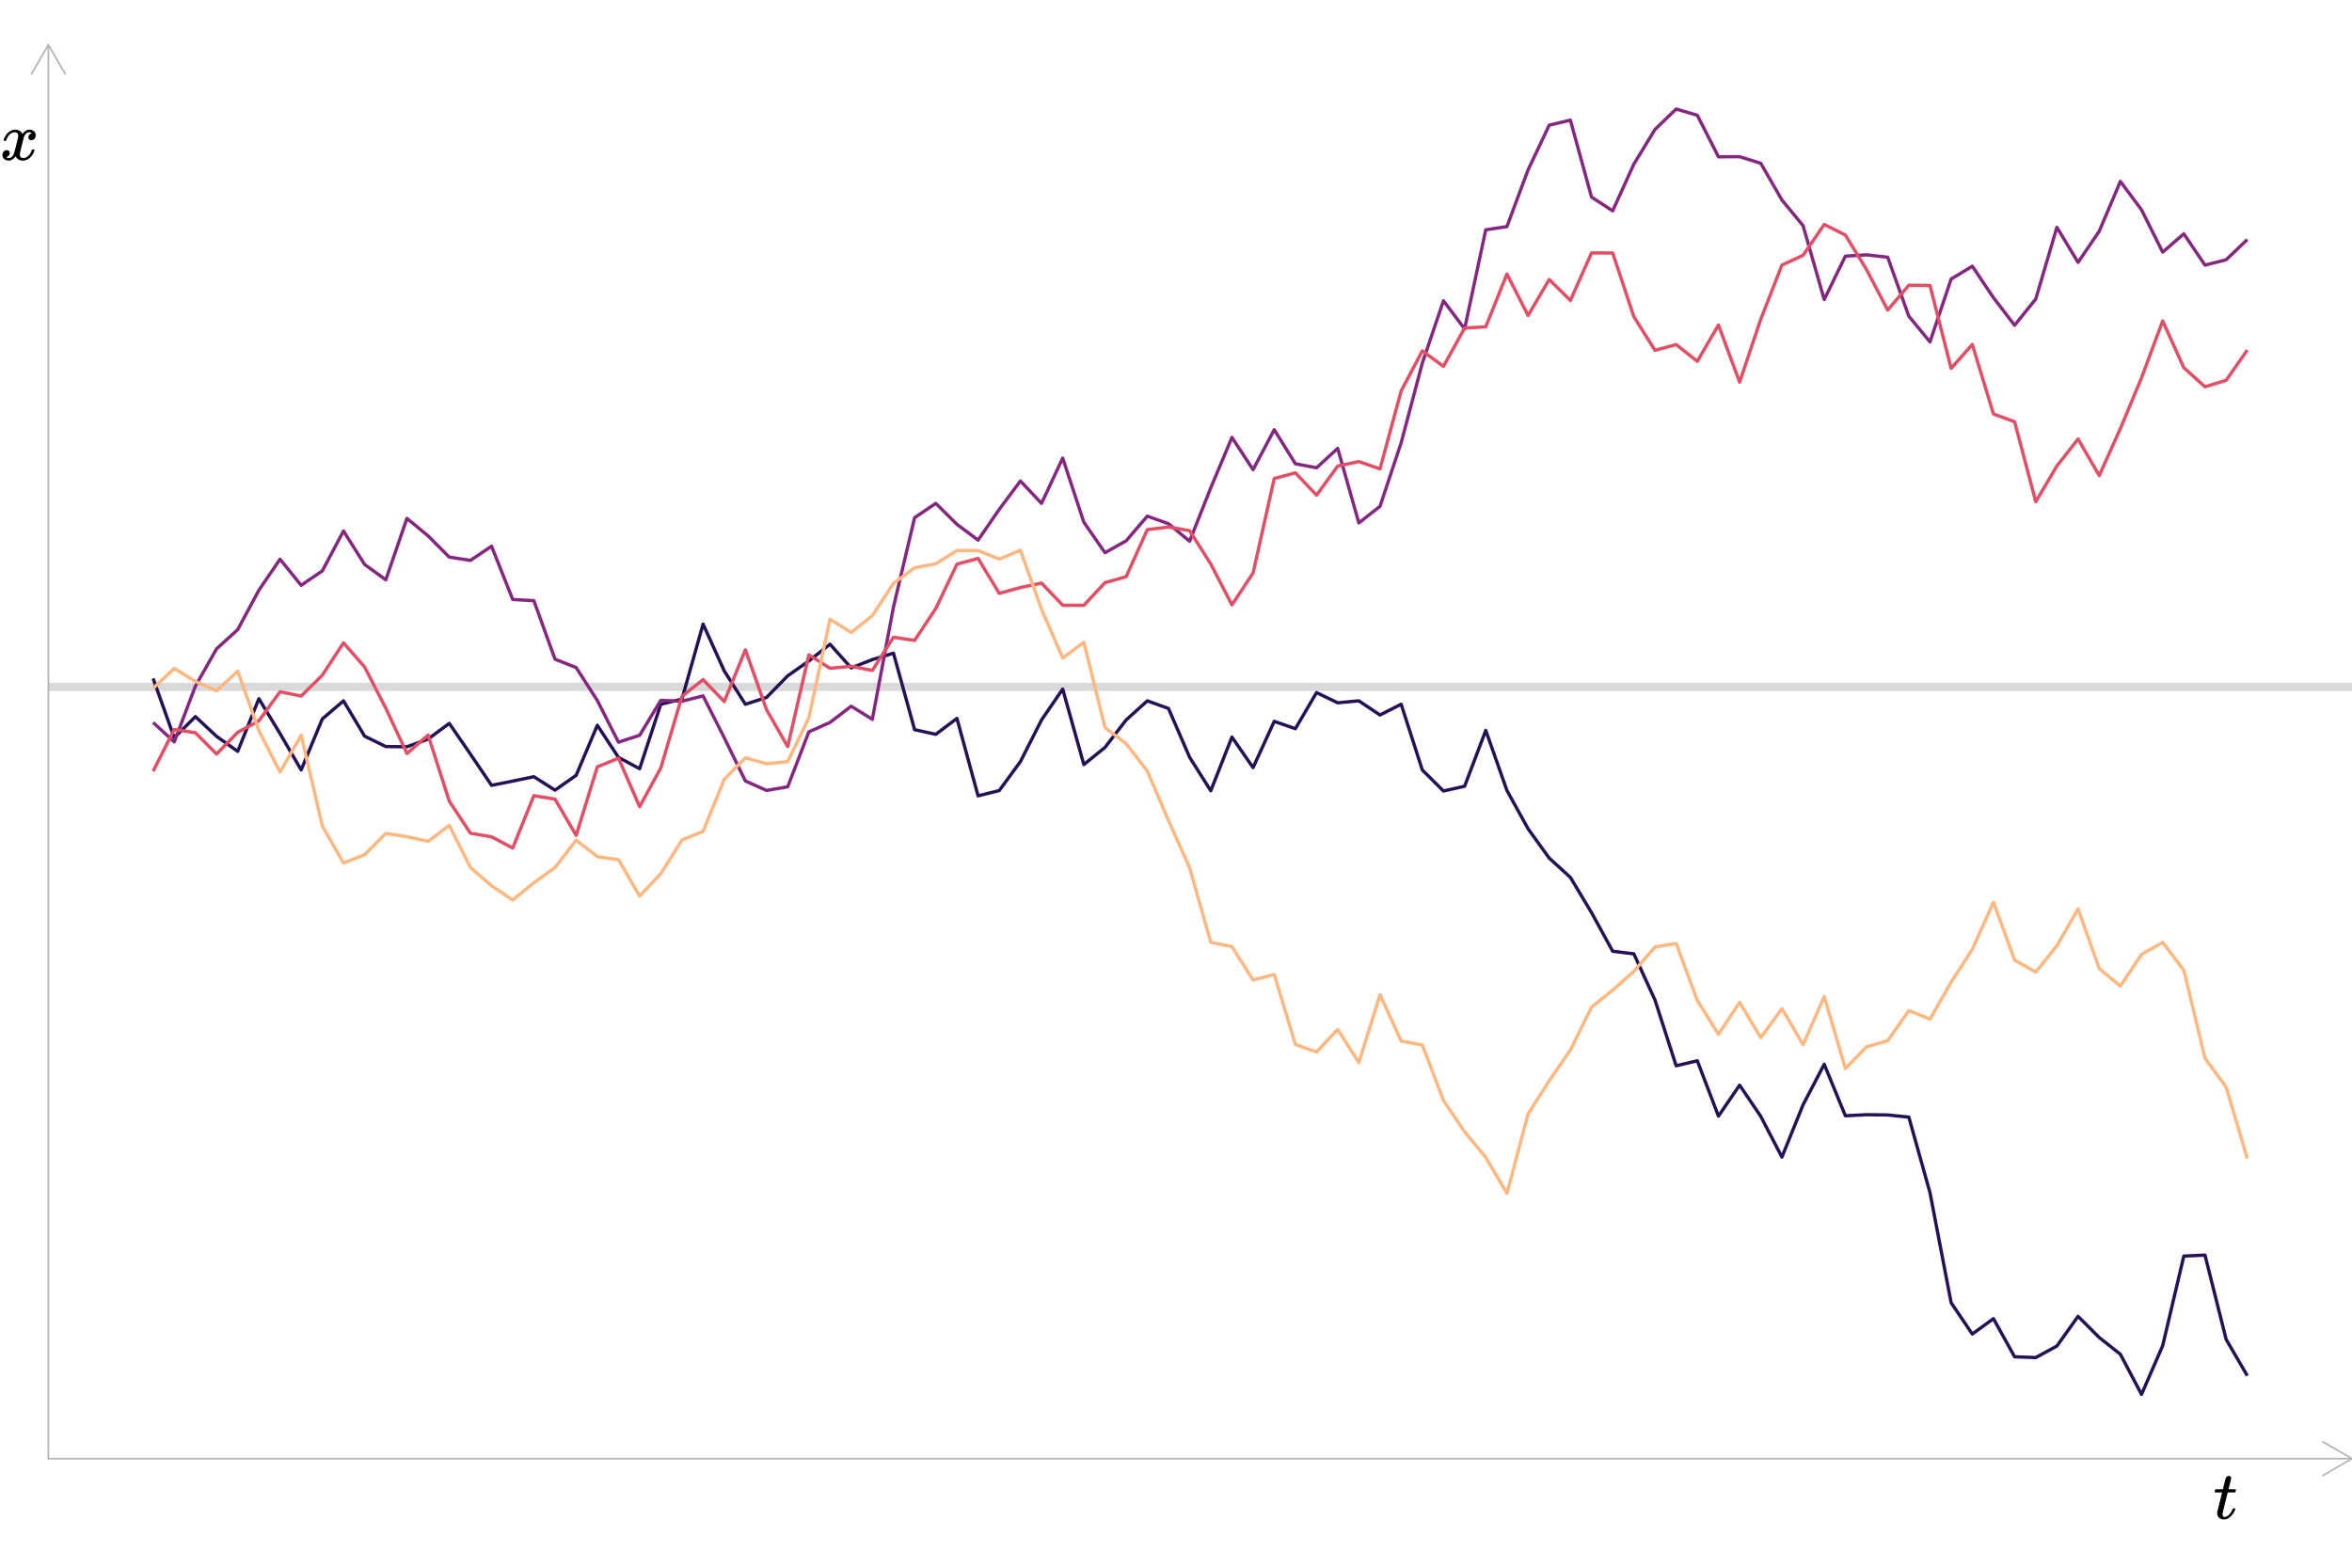 <?xml version="1.0" encoding="UTF-8"?>
<svg xmlns="http://www.w3.org/2000/svg" xmlns:xlink="http://www.w3.org/1999/xlink" width="756pt" height="504pt" viewBox="0 0 756 504" version="1.1">
<defs>
<g>
<symbol overflow="visible" id="glyph0-0">
<path style="stroke:none;" d="M 1.094 0 L 4.406 0 L 4.406 -11.719 L 1.094 -11.719 Z M 2.203 -1.094 L 2.203 -10.625 L 3.297 -10.625 L 3.297 -1.094 Z M 2.203 -1.094 "/>
</symbol>
<symbol overflow="visible" id="glyph0-1">
<path style="stroke:none;" d="M 0.578 -8.469 L 1.688 -8.469 C 2.75 -8.469 2.812 -8.469 2.812 -8.422 C 2.797 -8.406 2.438 -7 2.031 -5.297 L 1.25 -2.219 L 1.25 -1.828 C 1.25 -1.453 1.25 -1.406 1.297 -1.234 C 1.562 -0.375 2.312 0.234 3.406 0.234 C 4.109 0.234 4.688 -0.016 5.141 -0.375 C 5.859 -0.906 6.688 -1.953 7.016 -2.922 C 7.062 -3.031 7.109 -3.125 7.109 -3.188 C 7.109 -3.344 6.953 -3.359 6.672 -3.359 C 6.312 -3.359 6.297 -3.344 6.219 -3.172 C 6.141 -2.953 5.969 -2.578 5.828 -2.359 C 5.266 -1.359 4.531 -0.719 3.828 -0.594 C 3.719 -0.578 3.625 -0.578 3.562 -0.578 C 3.078 -0.578 2.969 -0.984 2.969 -1.5 C 2.969 -1.609 2.969 -1.719 2.984 -1.828 C 3.016 -1.984 3.328 -3.234 3.828 -5.281 L 4.625 -8.469 L 6.969 -8.469 C 7.062 -8.562 7.266 -8.969 7.266 -9.234 C 7.266 -9.344 7.172 -9.422 7.109 -9.484 L 5.984 -9.484 C 4.953 -9.484 4.891 -9.484 4.891 -9.531 C 4.891 -9.531 5.734 -12.781 5.734 -13.109 C 5.734 -13.516 5.406 -13.75 5.031 -13.766 C 4.531 -13.766 4.188 -13.516 4.031 -13.156 C 3.953 -13.031 3.844 -12.609 3.5 -11.234 L 3.078 -9.484 L 1.906 -9.484 C 0.641 -9.484 0.656 -9.484 0.594 -9.344 C 0.547 -9.312 0.422 -8.797 0.422 -8.688 C 0.422 -8.578 0.5 -8.531 0.578 -8.469 Z M 0.578 -8.469 "/>
</symbol>
<symbol overflow="visible" id="glyph0-2">
<path style="stroke:none;" d="M 1.281 -6.109 L 1.578 -6.109 C 2 -6.109 1.984 -6.141 2.047 -6.375 C 2.375 -7.547 3.344 -8.891 4.781 -8.891 C 5.453 -8.891 5.859 -8.453 5.859 -7.75 C 5.859 -7.5 5.812 -7.234 5.734 -6.891 C 5.516 -6.203 4.734 -2.359 4.266 -1.562 C 3.891 -0.922 3.406 -0.578 2.906 -0.578 C 2.75 -0.578 2.484 -0.609 2.328 -0.688 C 2.219 -0.719 2 -0.859 2 -0.875 C 2 -0.875 2.047 -0.906 2.062 -0.906 C 2.109 -0.922 2.25 -0.969 2.359 -1.031 C 2.766 -1.234 3.125 -1.656 3.125 -2.219 C 3.125 -2.844 2.75 -3.141 2.172 -3.141 C 1.312 -3.141 0.766 -2.391 0.766 -1.562 C 0.766 -1.25 0.844 -0.953 0.984 -0.688 C 1.297 -0.156 1.875 0.219 2.797 0.219 C 3.125 0.219 3.172 0.219 3.359 0.172 C 4 -0.047 4.578 -0.5 5 -1.141 C 5.438 -0.375 6.156 0.234 7.328 0.234 C 8.266 0.234 8.891 -0.094 9.5 -0.578 C 10.188 -1.172 10.781 -2 11.047 -2.953 C 11.062 -3.062 11.094 -3.125 11.094 -3.188 C 11.094 -3.344 10.984 -3.359 10.672 -3.359 C 10.297 -3.359 10.281 -3.359 10.188 -3.078 C 9.875 -1.953 8.828 -0.578 7.5 -0.578 C 6.812 -0.578 6.375 -1.016 6.375 -1.719 C 6.375 -1.906 6.406 -2.156 6.453 -2.375 C 6.516 -2.734 7.609 -7.156 7.703 -7.391 C 7.938 -8.078 8.453 -8.641 8.938 -8.844 C 9.062 -8.891 9.109 -8.891 9.344 -8.891 C 9.641 -8.891 9.812 -8.859 9.984 -8.75 C 10.125 -8.688 10.234 -8.625 10.234 -8.609 C 9.656 -8.406 9.125 -7.984 9.125 -7.219 C 9.125 -6.688 9.5 -6.344 10.078 -6.344 C 10.938 -6.344 11.484 -7.062 11.484 -7.938 C 11.484 -8.906 10.688 -9.719 9.453 -9.719 C 8.781 -9.719 8.125 -9.391 7.594 -8.797 C 7.406 -8.625 7.344 -8.484 7.234 -8.344 C 6.859 -9.109 5.938 -9.719 4.891 -9.719 C 4.734 -9.719 4.578 -9.703 4.422 -9.688 C 3.438 -9.531 2.484 -8.859 1.828 -7.875 C 1.547 -7.438 1.188 -6.672 1.141 -6.359 C 1.141 -6.219 1.203 -6.188 1.281 -6.109 Z M 1.281 -6.109 "/>
</symbol>
</g>
<clipPath id="clip1">
  <path d="M 15.555 219 L 756 219 L 756 223 L 15.555 223 Z M 15.555 219 "/>
</clipPath>
</defs>
<g id="surface299">
<rect x="0" y="0" width="756" height="504" style="fill:rgb(100%,100%,100%);fill-opacity:1;stroke:none;"/>
<g clip-path="url(#clip1)" clip-rule="nonzero">
<path style="fill:none;stroke-width:2.667;stroke-linecap:butt;stroke-linejoin:round;stroke:rgb(85.098%,85.098%,85.098%);stroke-opacity:1;stroke-miterlimit:10;" d="M 15.555 220.836 L 756 220.836 "/>
</g>
<path style="fill:none;stroke-width:1.067;stroke-linecap:butt;stroke-linejoin:round;stroke:rgb(14.51%,7.059%,33.725%);stroke-opacity:1;stroke-miterlimit:10;" d="M 49.211 218.113 L 56.012 237.199 L 62.809 230.391 L 69.609 236.727 L 76.406 241.559 L 83.207 224.633 L 90.008 235.832 L 96.805 247.52 L 103.605 231.125 L 110.406 225.32 L 117.203 236.676 L 124.004 240.012 L 130.801 240.078 L 137.602 237.609 L 144.402 232.562 L 151.199 242.434 L 158 252.48 L 164.801 251.117 L 171.598 249.707 L 178.398 254.031 L 185.195 249.258 L 191.996 233.164 L 198.797 243.492 L 205.594 247.137 L 212.395 226.41 L 219.195 224.754 L 225.992 200.645 L 232.793 215.691 L 239.59 226.422 L 246.391 224.219 L 253.191 217.27 L 259.988 212.5 L 266.789 207.109 L 273.59 214.734 L 280.387 212.059 L 287.188 209.992 L 293.984 234.586 L 300.785 236.082 L 307.586 230.965 L 314.383 255.859 L 321.184 254.164 L 327.984 244.859 L 334.781 231.461 L 341.582 221.531 L 348.379 245.801 L 355.18 240.285 L 361.98 231.453 L 368.777 225.316 L 375.578 227.762 L 382.379 243.453 L 389.176 254.223 L 395.977 236.965 L 402.773 246.781 L 409.574 231.91 L 416.375 234.266 L 423.172 222.664 L 429.973 225.945 L 436.773 225.316 L 443.57 229.863 L 450.371 226.402 L 457.168 247.535 L 463.969 254.297 L 470.77 252.777 L 477.566 234.82 L 484.367 254.121 L 491.168 266.453 L 497.965 275.879 L 504.766 282.074 L 511.562 293.402 L 518.363 305.816 L 525.164 306.648 L 531.961 321.504 L 538.762 342.641 L 545.562 341.031 L 552.359 358.82 L 559.16 348.867 L 565.961 358.902 L 572.758 371.996 L 579.559 355.184 L 586.355 342.164 L 593.156 358.715 L 599.957 358.371 L 606.754 358.453 L 613.555 359.148 L 620.355 383.441 L 627.152 418.828 L 633.953 428.883 L 640.75 423.945 L 647.551 436.191 L 654.352 436.445 L 661.148 432.738 L 667.949 423.195 L 674.75 430 L 681.547 435.383 L 688.348 448.281 L 695.145 432.633 L 701.945 403.82 L 708.746 403.512 L 715.543 430.594 L 722.344 442.293 "/>
<path style="fill:none;stroke-width:1.067;stroke-linecap:butt;stroke-linejoin:round;stroke:rgb(52.157%,15.294%,50.588%);stroke-opacity:1;stroke-miterlimit:10;" d="M 49.211 232.289 L 56.012 238.508 L 62.809 220.586 L 69.609 208.598 L 76.406 202.418 L 83.207 189.758 L 90.008 179.781 L 96.805 188.164 L 103.605 183.539 L 110.406 170.711 L 117.203 181.473 L 124.004 186.414 L 130.801 166.66 L 137.602 172.277 L 144.402 179.105 L 151.199 180.164 L 158 175.613 L 164.801 192.723 L 171.598 193.117 L 178.398 211.93 L 185.195 214.617 L 191.996 225.203 L 198.797 238.613 L 205.594 236.383 L 212.395 225.164 L 219.195 225.434 L 225.992 223.738 L 232.793 237.191 L 239.59 251.082 L 246.391 254.125 L 253.191 252.949 L 259.988 235.289 L 266.789 232.258 L 273.59 227.051 L 280.387 231.262 L 287.188 195.152 L 293.984 166.43 L 300.785 161.832 L 307.586 168.57 L 314.383 173.637 L 321.184 163.758 L 327.984 154.641 L 334.781 161.824 L 341.582 147.266 L 348.379 167.891 L 355.18 177.695 L 361.98 173.867 L 368.777 165.941 L 375.578 168.367 L 382.379 173.996 L 389.176 156.84 L 395.977 140.629 L 402.773 150.992 L 409.574 138.148 L 416.375 149.094 L 423.172 150.398 L 429.973 144.152 L 436.773 168.117 L 443.57 162.793 L 450.371 142.344 L 457.168 116.75 L 463.969 96.699 L 470.77 105.723 L 477.566 73.887 L 484.367 72.852 L 491.168 54.609 L 497.965 40.242 L 504.766 38.629 L 511.562 63.363 L 518.363 67.793 L 525.164 52.77 L 531.961 41.609 L 538.762 35.062 L 545.562 37.047 L 552.359 50.41 L 559.16 50.375 L 565.961 52.492 L 572.758 64.289 L 579.559 72.559 L 586.355 96.312 L 593.156 82.348 L 599.957 81.93 L 606.754 82.695 L 613.555 101.668 L 620.355 109.926 L 627.152 89.703 L 633.953 85.586 L 640.75 95.695 L 647.551 104.57 L 654.352 96.129 L 661.148 73.086 L 667.949 84.348 L 674.75 74.344 L 681.547 58.332 L 688.348 67.449 L 695.145 81.059 L 701.945 75.176 L 708.746 85.234 L 715.543 83.516 L 722.344 77.008 "/>
<path style="fill:none;stroke-width:1.067;stroke-linecap:butt;stroke-linejoin:round;stroke:rgb(89.02%,30.588%,39.608%);stroke-opacity:1;stroke-miterlimit:10;" d="M 49.211 247.945 L 56.012 234.516 L 62.809 235.574 L 69.609 242.41 L 76.406 235.445 L 83.207 231.738 L 90.008 222.398 L 96.805 223.781 L 103.605 217.062 L 110.406 206.668 L 117.203 214.453 L 124.004 227.684 L 130.801 242.262 L 137.602 236.312 L 144.402 257.539 L 151.199 267.871 L 158 269.031 L 164.801 272.637 L 171.598 255.793 L 178.398 256.922 L 185.195 268.574 L 191.996 246.539 L 198.797 243.75 L 205.594 259.336 L 212.395 246.906 L 219.195 223.883 L 225.992 218.492 L 232.793 225.562 L 239.59 208.914 L 246.391 228.168 L 253.191 240.027 L 259.988 210.52 L 266.789 214.855 L 273.59 214.203 L 280.387 215.539 L 287.188 204.859 L 293.984 205.887 L 300.785 195.629 L 307.586 181.379 L 314.383 179.535 L 321.184 190.762 L 327.984 188.887 L 334.781 187.465 L 341.582 194.586 L 348.379 194.594 L 355.18 187.309 L 361.98 185.406 L 368.777 170.277 L 375.578 169.426 L 382.379 170.605 L 389.176 181.316 L 395.977 194.484 L 402.773 184.199 L 409.574 153.844 L 416.375 152.016 L 423.172 159.203 L 429.973 149.848 L 436.773 148.391 L 443.57 150.754 L 450.371 125.684 L 457.168 112.816 L 463.969 117.773 L 470.77 105.477 L 477.566 105.066 L 484.367 88.09 L 491.168 101.406 L 497.965 89.859 L 504.766 96.594 L 511.562 81.309 L 518.363 81.34 L 525.164 101.805 L 531.961 112.633 L 538.762 110.781 L 545.562 116.168 L 552.359 104.484 L 559.16 122.852 L 565.961 102.633 L 572.758 85.227 L 579.559 82.066 L 586.355 72.18 L 593.156 75.57 L 599.957 86.664 L 606.754 99.672 L 613.555 91.703 L 620.355 91.781 L 627.152 118.434 L 633.953 110.742 L 640.75 133.09 L 647.551 135.59 L 654.352 161.293 L 661.148 149.805 L 667.949 141.137 L 674.75 152.891 L 681.547 137.789 L 688.348 121.461 L 695.145 103.184 L 701.945 118.211 L 708.746 124.352 L 715.543 122.266 L 722.344 112.535 "/>
<path style="fill:none;stroke-width:1.067;stroke-linecap:butt;stroke-linejoin:round;stroke:rgb(99.608%,71.765%,49.412%);stroke-opacity:1;stroke-miterlimit:10;" d="M 49.211 221.297 L 56.012 214.887 L 62.809 219.09 L 69.609 222.074 L 76.406 215.777 L 83.207 234.879 L 90.008 248.227 L 96.805 236.363 L 103.605 265.574 L 110.406 277.441 L 117.203 274.77 L 124.004 267.93 L 130.801 268.996 L 137.602 270.492 L 144.402 265.348 L 151.199 278.883 L 158 284.777 L 164.801 289.352 L 171.598 283.789 L 178.398 278.871 L 185.195 270.117 L 191.996 275.418 L 198.797 276.406 L 205.594 288.066 L 212.395 280.863 L 219.195 270.062 L 225.992 267.281 L 232.793 250.516 L 239.59 243.637 L 246.391 245.539 L 253.191 244.852 L 259.988 230.766 L 266.789 199.078 L 273.59 203.332 L 280.387 197.938 L 287.188 187.551 L 293.984 182.527 L 300.785 181.254 L 307.586 176.988 L 314.383 177.004 L 321.184 179.75 L 327.984 176.891 L 334.781 195.895 L 341.582 211.555 L 348.379 206.492 L 355.18 233.938 L 361.98 239.078 L 368.777 247.902 L 375.578 263.797 L 382.379 278.984 L 389.176 302.949 L 395.977 304.328 L 402.773 315.055 L 409.574 313.297 L 416.375 335.816 L 423.172 338.195 L 429.973 330.945 L 436.773 341.629 L 443.57 319.785 L 450.371 334.676 L 457.168 335.961 L 463.969 353.805 L 470.77 363.887 L 477.566 372.109 L 484.367 383.66 L 491.168 358.109 L 497.965 347.449 L 504.766 337.574 L 511.562 323.805 L 518.363 318.305 L 525.164 312.293 L 531.961 304.441 L 538.762 303.32 L 545.562 321.648 L 552.359 332.5 L 559.16 322.25 L 565.961 333.59 L 572.758 324.273 L 579.559 335.855 L 586.355 320.375 L 593.156 343.516 L 599.957 336.535 L 606.754 334.57 L 613.555 324.891 L 620.355 327.641 L 627.152 315.738 L 633.953 305.191 L 640.75 290.051 L 647.551 308.68 L 654.352 312.527 L 661.148 304.02 L 667.949 292.191 L 674.75 311.398 L 681.547 317.012 L 688.348 306.816 L 695.145 302.984 L 701.945 311.965 L 708.746 340.219 L 715.543 349.535 L 722.344 372.457 "/>
<path style="fill:none;stroke-width:0.533;stroke-linecap:round;stroke-linejoin:round;stroke:rgb(70.196%,70.196%,70.196%);stroke-opacity:1;stroke-miterlimit:10;" d="M 15.555 468.941 L 15.555 14.398 "/>
<path style="fill:none;stroke-width:0.533;stroke-linecap:round;stroke-linejoin:round;stroke:rgb(70.196%,70.196%,70.196%);stroke-opacity:1;stroke-miterlimit:10;" d="M 20.953 23.754 L 15.555 14.398 L 10.152 23.754 "/>
<path style="fill:none;stroke-width:0.533;stroke-linecap:round;stroke-linejoin:round;stroke:rgb(70.196%,70.196%,70.196%);stroke-opacity:1;stroke-miterlimit:10;" d="M 15.555 468.941 L 756 468.941 "/>
<path style="fill:none;stroke-width:0.533;stroke-linecap:round;stroke-linejoin:round;stroke:rgb(70.196%,70.196%,70.196%);stroke-opacity:1;stroke-miterlimit:10;" d="M 746.648 474.344 L 756 468.941 L 746.648 463.543 "/>
<g style="fill:rgb(0%,0%,0%);fill-opacity:1;">
  <use xlink:href="#glyph0-1" x="711.43" y="488.273"/>
</g>
<g style="fill:rgb(0%,0%,0%);fill-opacity:1;">
  <use xlink:href="#glyph0-2" x="0" y="51.406"/>
</g>
</g>
</svg>
